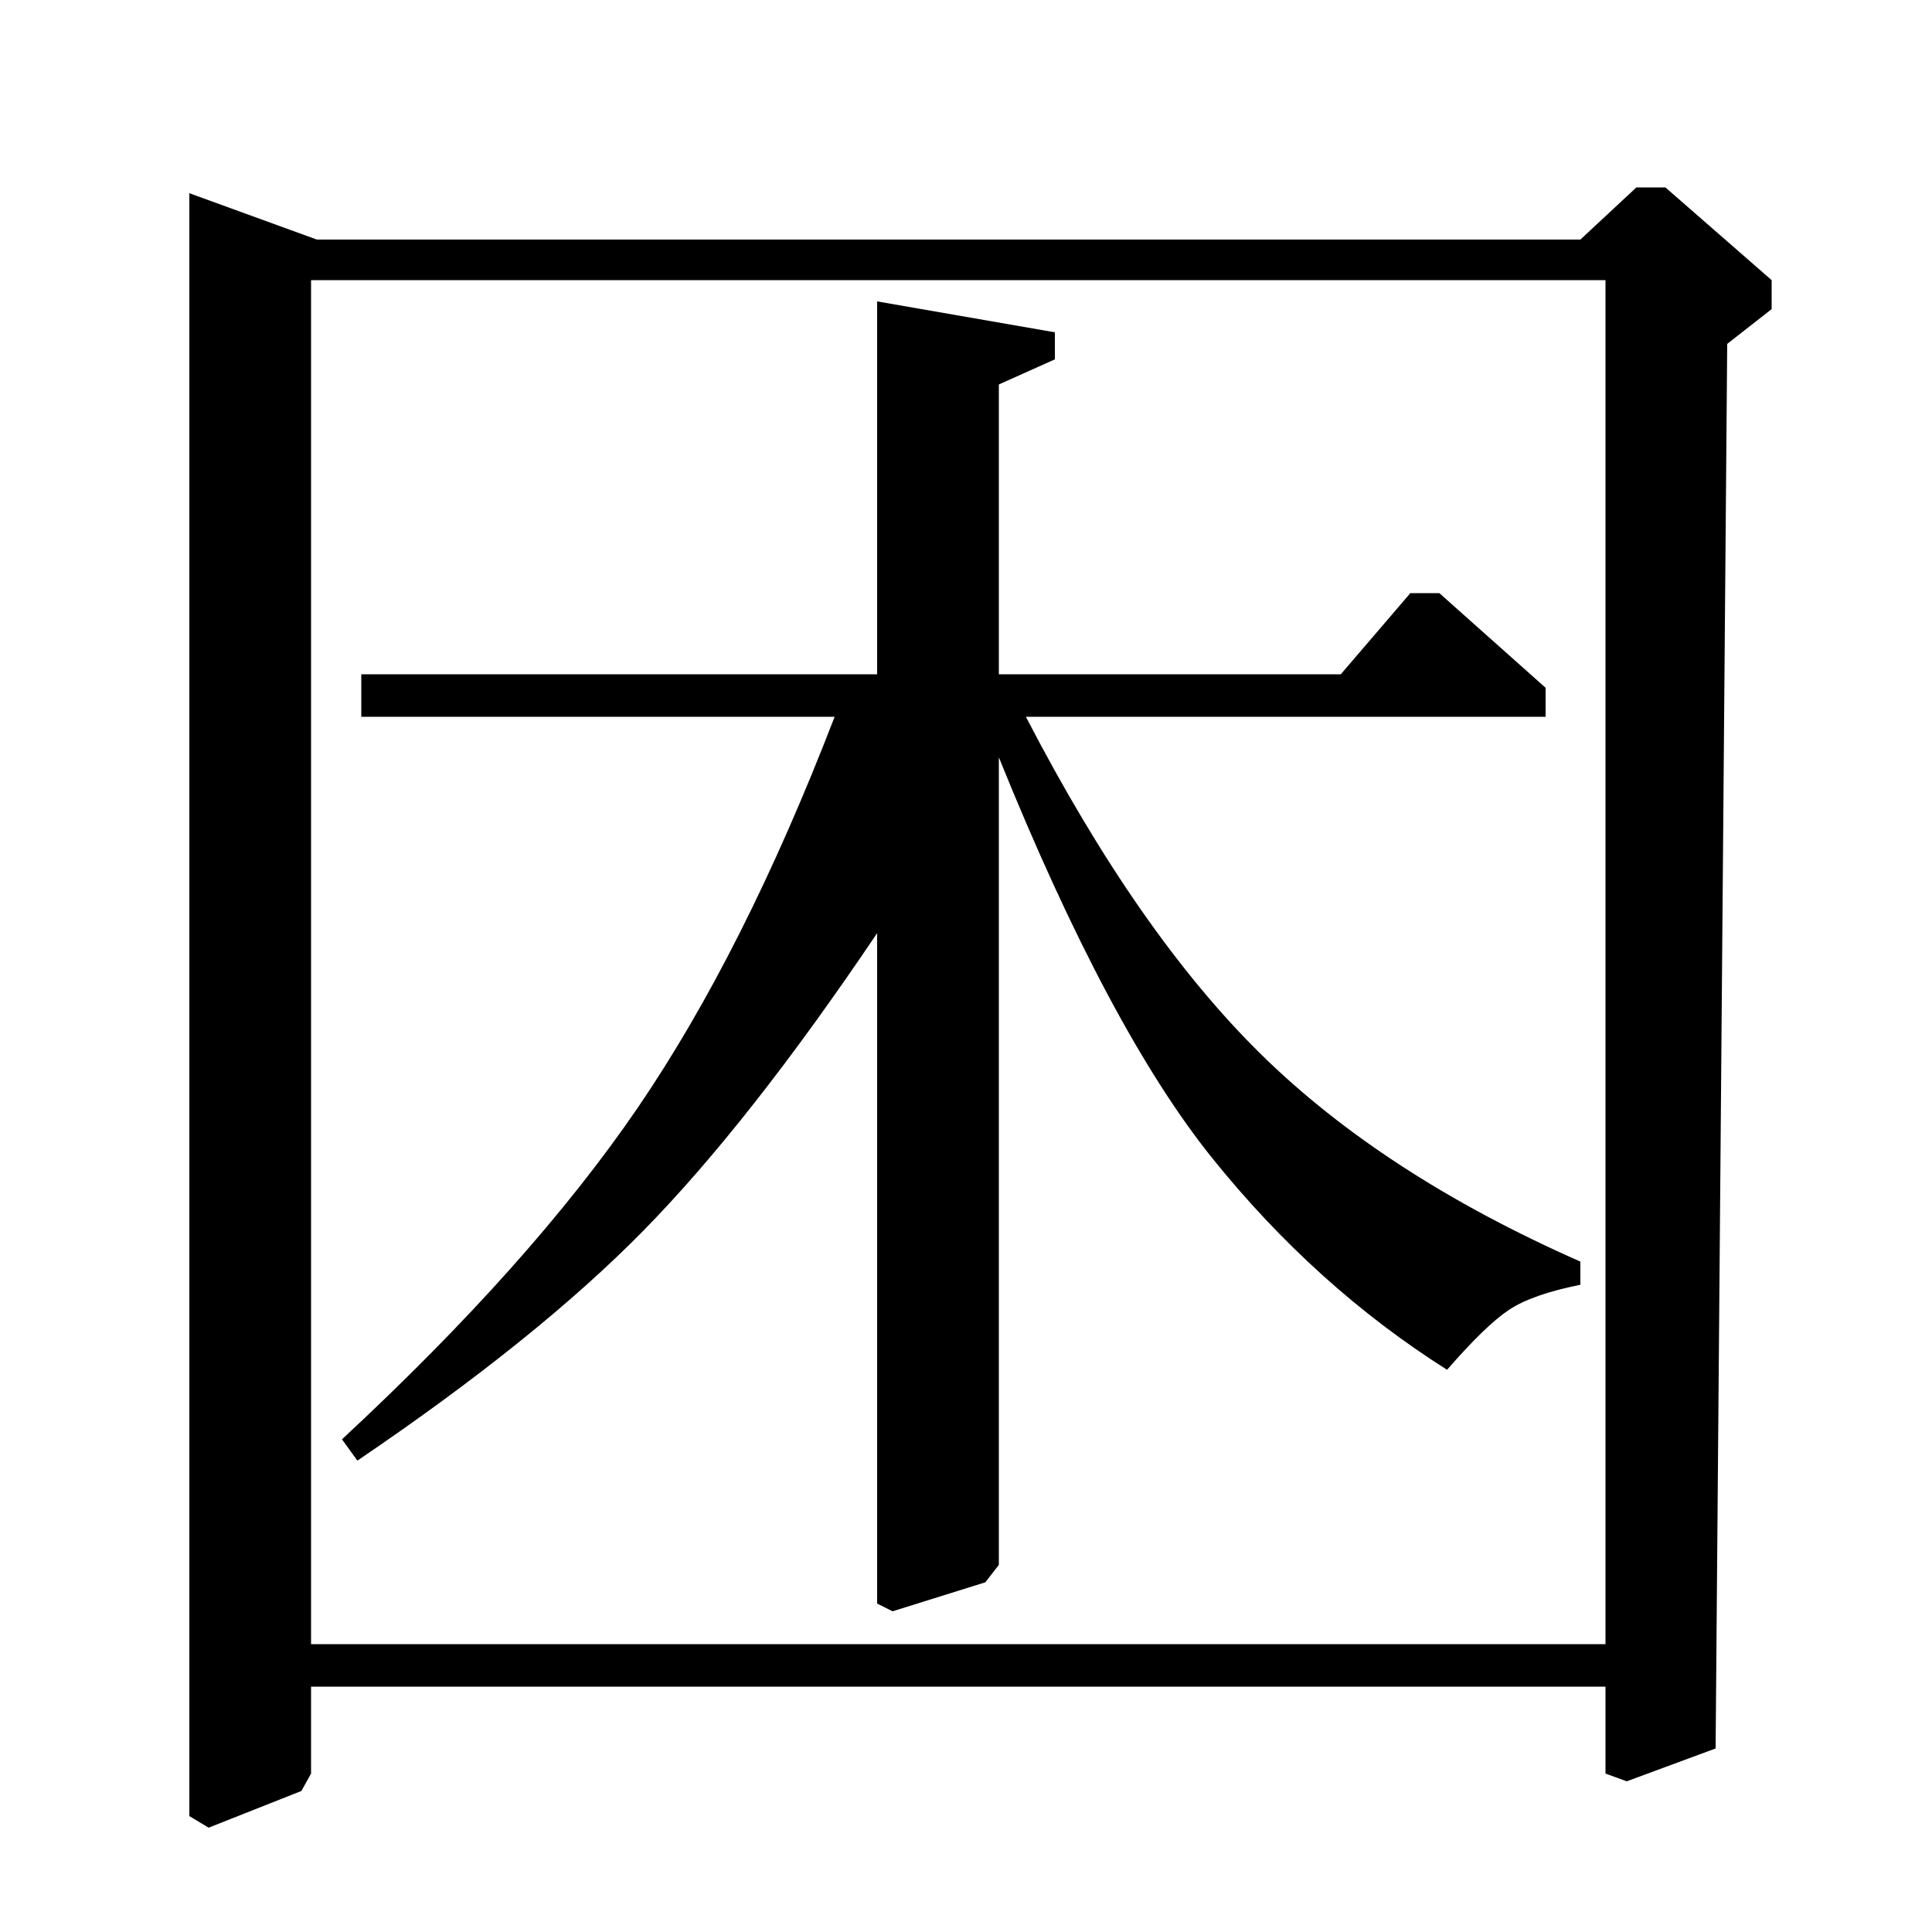 <?xml version="1.0" standalone="no"?>
<!DOCTYPE svg PUBLIC "-//W3C//DTD SVG 1.1//EN" "http://www.w3.org/Graphics/SVG/1.1/DTD/svg11.dtd" >
<svg xmlns="http://www.w3.org/2000/svg" xmlns:xlink="http://www.w3.org/1999/xlink" version="1.1" viewBox="0 -140 1000 1000">
  <g transform="matrix(1 0 0 -1 0 860)">
   <path fill="currentColor"
d="M517 190l-7 -9l-48 -15l-8 4v347q-66 -98 -121 -154t-148 -119l-8 11q98 91 153 171.5t102 202.5h-245v22h267v193l92 -16v-14l-29 -13v-150h177l36 42h15l55 -49v-15h-269q58 -112 121.5 -174.5t165.5 -107.5v-12q-25 -5 -37 -13t-32 -31q-68 43 -121.5 109.5
t-110.5 207.5v-418zM831 127h-670v-45l-5 -9l-48 -19l-10 6v840l66 -24h654l29 27h15l55 -48v-15l-23 -18l-6 -727l-46 -17l-11 4v45zM161 855v-706h670v706h-670z" />
  </g>

</svg>
